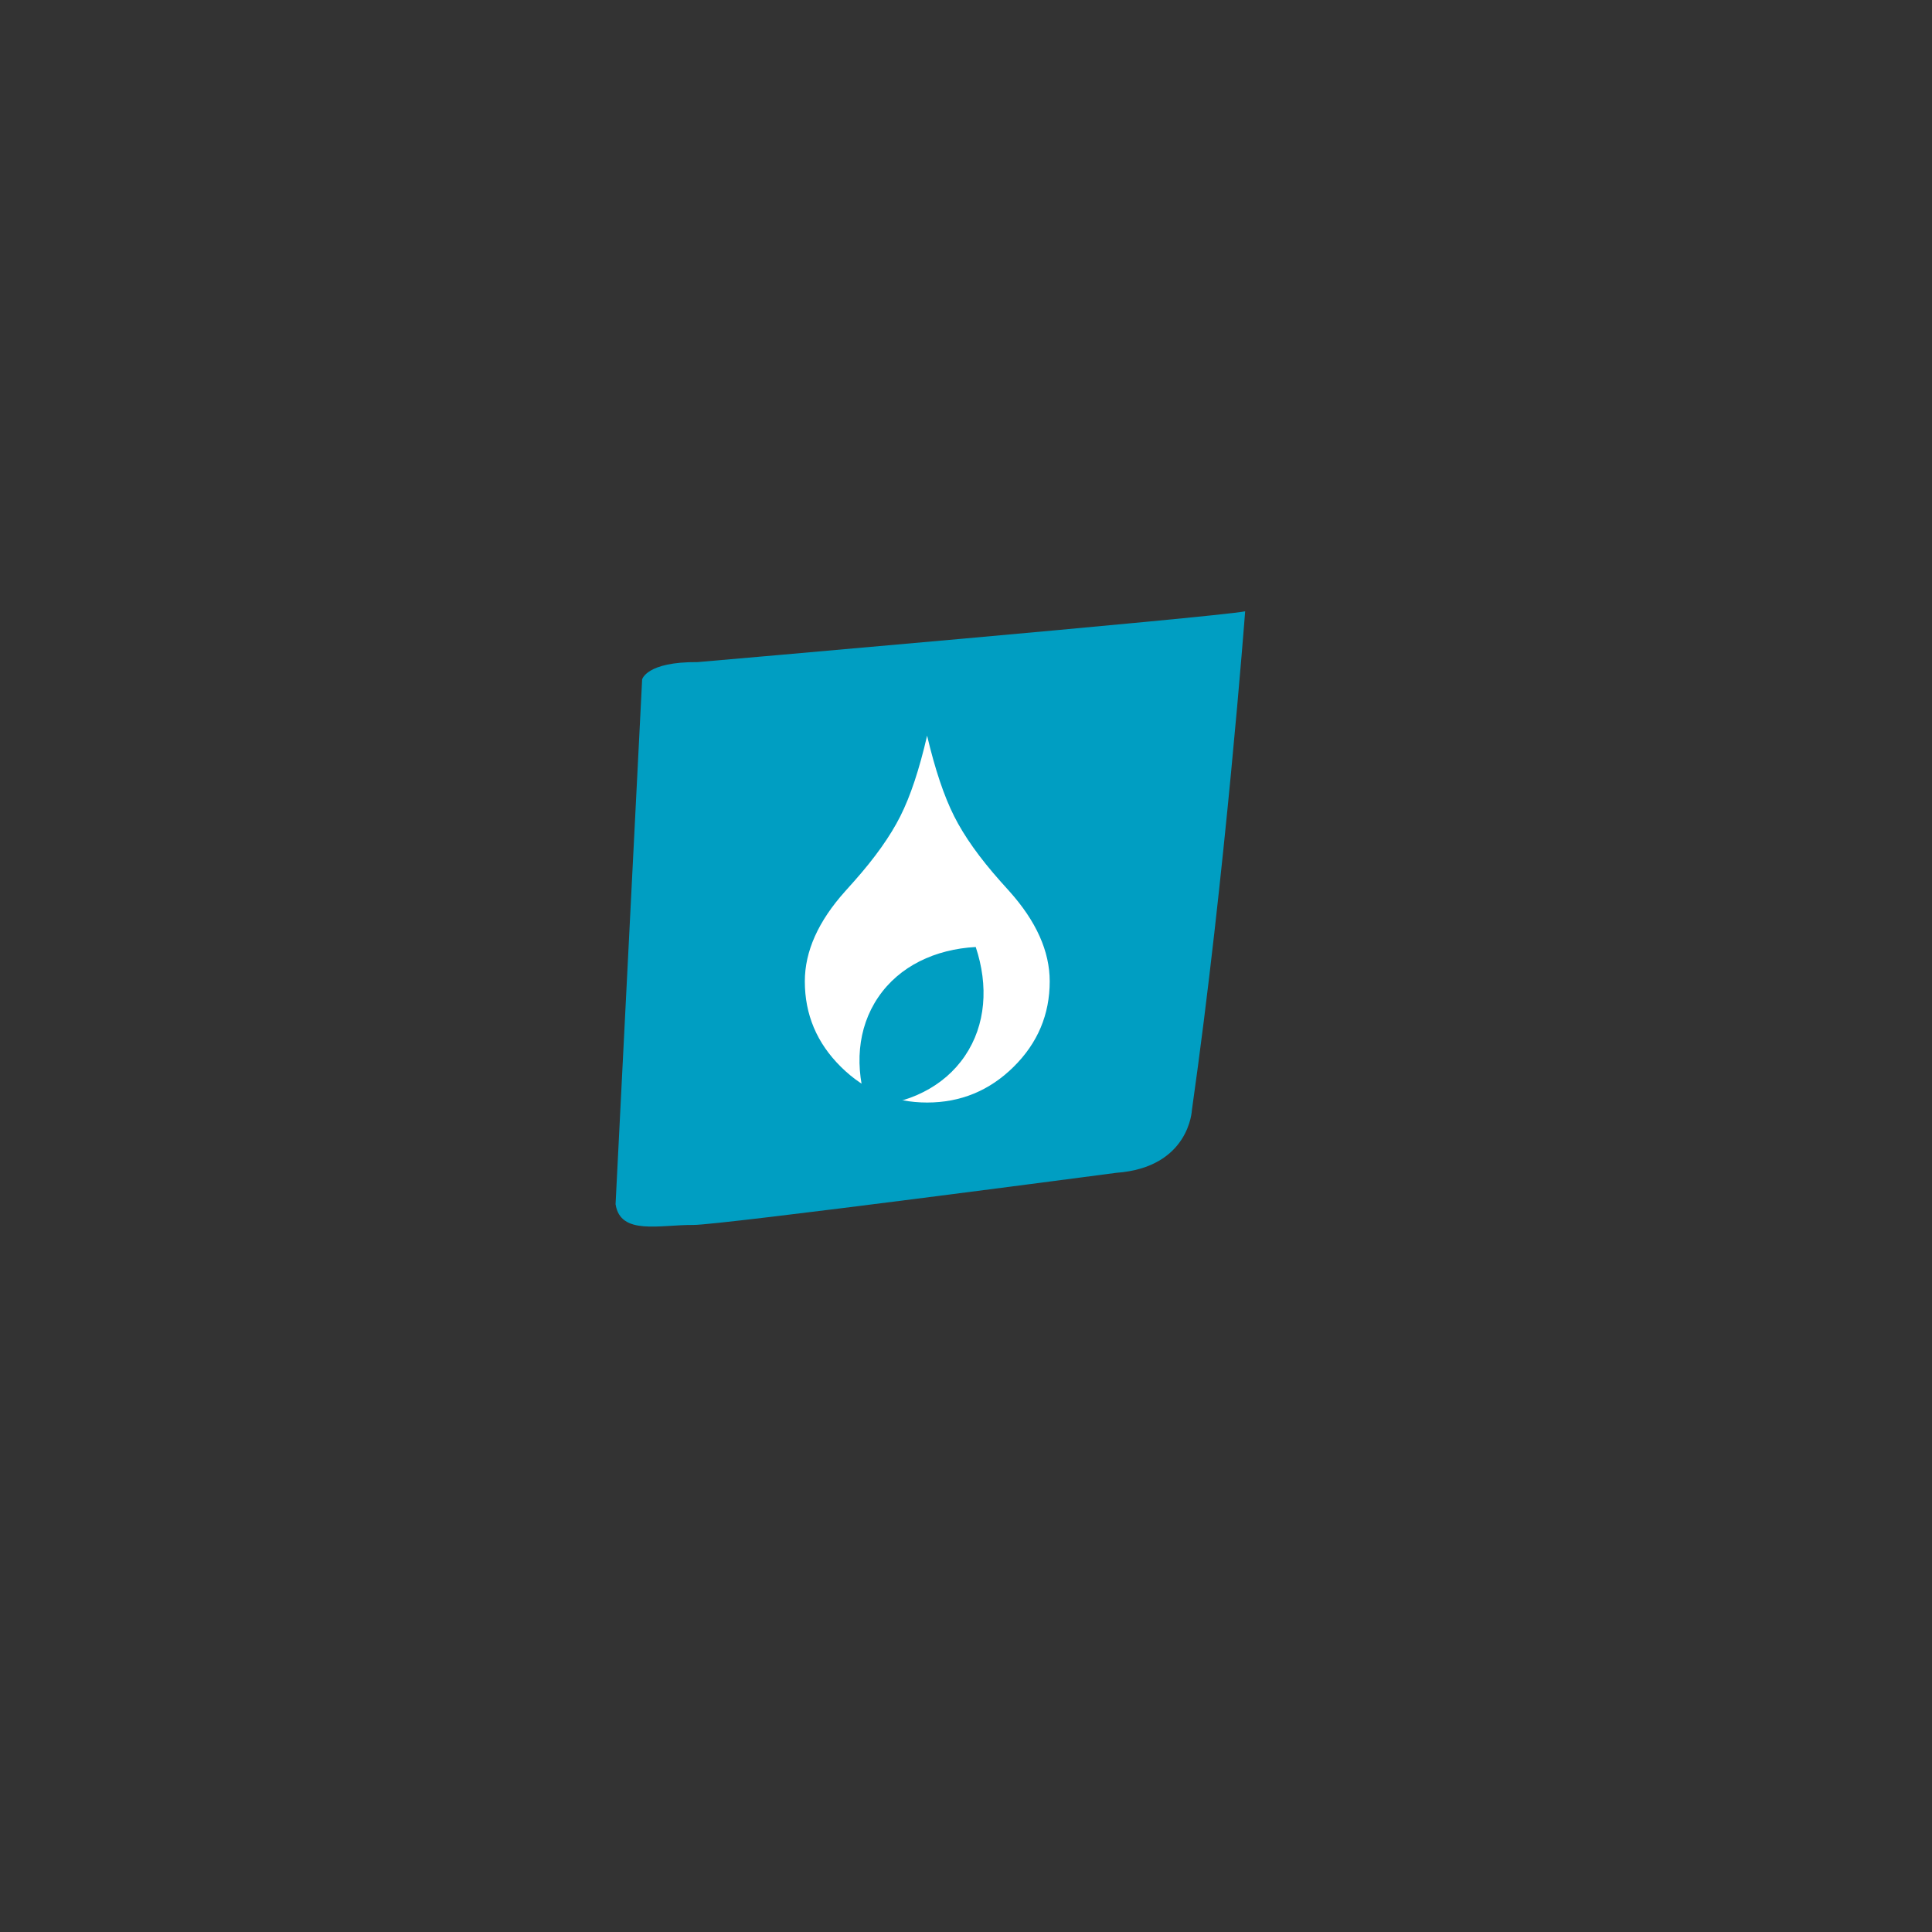 <?xml version="1.0" encoding="UTF-8"?>
<svg id="Layer_1" data-name="Layer 1" xmlns="http://www.w3.org/2000/svg" viewBox="0 0 566.93 566.93">
  <rect x="0" y="0" width="566.93" height="566.93" fill="#333333" stroke="none"/>
  <defs>
    <style>
      .cls-1 {
        fill: #fff;
      }

      .cls-2 {
        fill: #009ec2;
      }
    </style>
  </defs>
  <path class="cls-1" d="m271.16,340.05c.35-9.32,23.3-24.8,23.81-40.47.49-15.22-13.21-28.81-23.81-38.27-10.59,9.46-24.29,23.05-23.8,38.27.5,15.67,23.46,31.15,23.8,40.47"/>
  <path class="cls-2" d="m180.63,353.39l7.8-154.01s1.19-5.21,16.26-5.09c0,0,151.42-13.13,160.69-14.9,0,0-5.84,77.51-15.63,146.39,0,0-.71,16.81-22.16,18.37,0,0-116.25,15.36-124.14,15.3-9.84-.08-21.4,3.14-22.81-6.06"/>
  <path class="cls-1" d="m272.05,215.88c2.33,9.89,4.98,17.77,7.94,23.64,2.95,5.87,7.47,12.22,13.55,19.06l2.62,2.92c7.91,8.82,11.87,17.64,11.87,26.47,0,9.73-3.53,18.11-10.6,25.09-7.05,6.97-15.52,10.47-25.37,10.47s-18.25-3.49-25.3-10.47c-7.07-6.99-10.59-15.36-10.59-25.09,0-8.83,3.95-17.65,11.87-26.47l2.61-2.92c6.07-6.84,10.59-13.19,13.54-19.06,2.96-5.86,5.58-13.75,7.86-23.64"/>
  <path class="cls-2" d="m254.5,324.66c11.92-.66,22.4-5.63,28.61-14.75,6.22-9.13,6.99-20.69,3.21-32.02-11.92.65-22.41,5.61-28.61,14.74-6.21,9.13-6.99,20.7-3.21,32.03"/>
</svg>